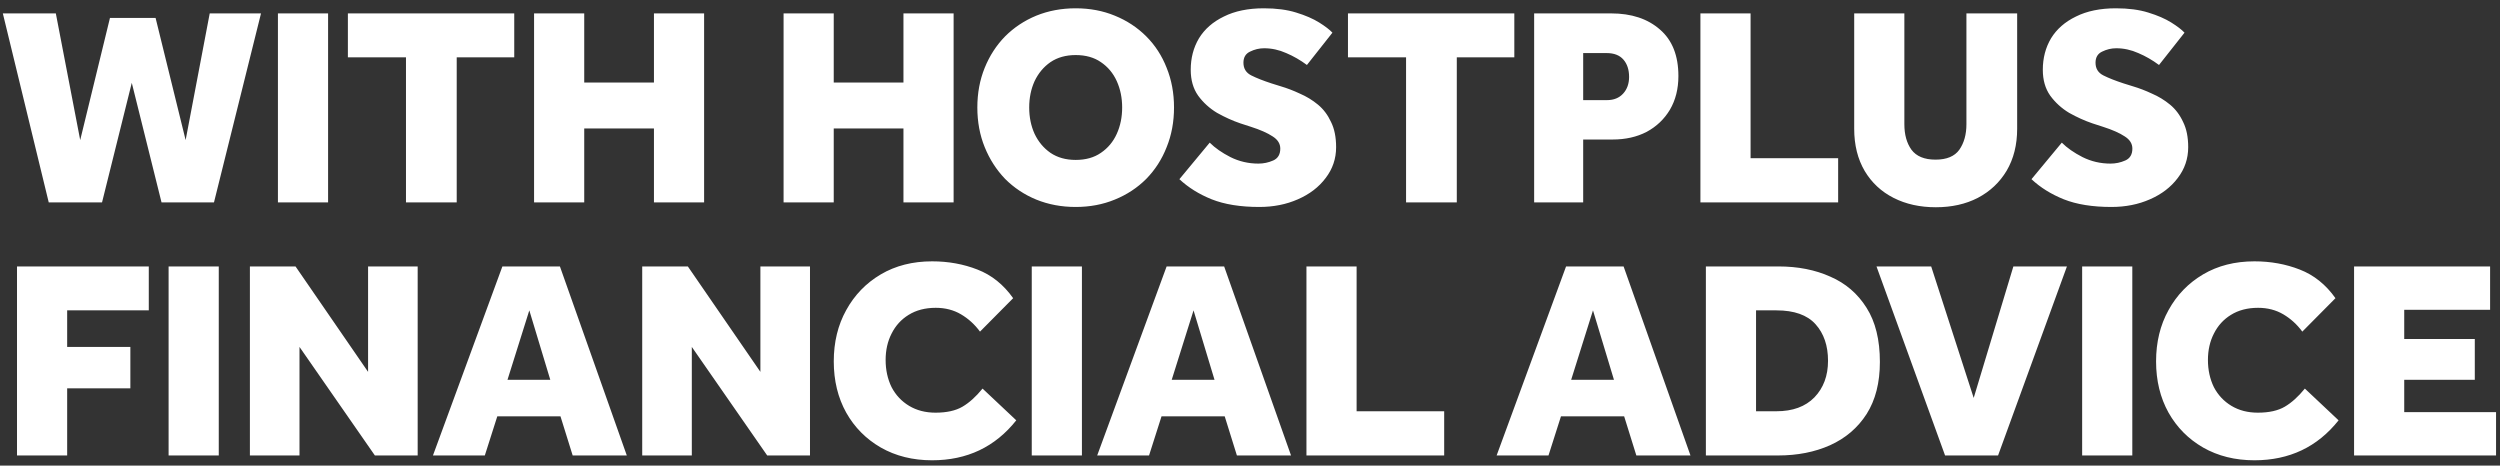 <svg width="247" height="46" viewBox="0 0 247 46" fill="none" xmlns="http://www.w3.org/2000/svg">
<rect x="0" y="0" width="247" height="46" fill="#333333" stroke="none"/>
<path d="M4.816 20L0.28 1.324H5.516L7.924 13.84L10.864 1.772H15.372L18.34 13.84L20.72 1.324H25.788L21.14 20H15.96L13.02 8.184L10.08 20H4.816ZM27.459 20V1.324H32.415V20H27.459ZM40.111 20V5.664H34.371V1.324H50.807V5.664H45.123V20H40.111ZM52.766 20V1.324H57.722V8.156H64.61V1.324H69.566V20H64.61V12.692H57.722V20H52.766ZM77.417 20V1.324H82.373V8.156H89.261V1.324H94.217V20H89.261V12.692H82.373V20H77.417ZM106.277 20.448C104.877 20.448 103.58 20.205 102.385 19.72C101.209 19.235 100.182 18.553 99.305 17.676C98.446 16.78 97.774 15.735 97.289 14.54C96.804 13.345 96.561 12.039 96.561 10.62C96.561 9.201 96.804 7.895 97.289 6.7C97.774 5.505 98.446 4.469 99.305 3.592C100.182 2.715 101.209 2.033 102.385 1.548C103.58 1.063 104.877 0.82 106.277 0.82C107.677 0.82 108.965 1.063 110.141 1.548C111.336 2.033 112.372 2.715 113.249 3.592C114.126 4.469 114.798 5.505 115.265 6.7C115.75 7.895 115.993 9.201 115.993 10.62C115.993 12.039 115.75 13.345 115.265 14.54C114.798 15.735 114.126 16.78 113.249 17.676C112.372 18.553 111.336 19.235 110.141 19.72C108.965 20.205 107.677 20.448 106.277 20.448ZM106.277 15.8C107.266 15.8 108.097 15.567 108.769 15.1C109.46 14.633 109.982 14.008 110.337 13.224C110.692 12.44 110.869 11.572 110.869 10.62C110.869 9.668 110.692 8.8 110.337 8.016C109.982 7.232 109.46 6.607 108.769 6.14C108.097 5.673 107.266 5.44 106.277 5.44C105.306 5.44 104.476 5.673 103.785 6.14C103.113 6.607 102.59 7.232 102.217 8.016C101.862 8.8 101.685 9.668 101.685 10.62C101.685 11.572 101.862 12.44 102.217 13.224C102.59 14.008 103.113 14.633 103.785 15.1C104.476 15.567 105.306 15.8 106.277 15.8ZM116.524 17.704L119.52 14.092C120.042 14.615 120.724 15.091 121.564 15.52C122.422 15.949 123.346 16.164 124.336 16.164C124.84 16.164 125.325 16.061 125.792 15.856C126.258 15.651 126.492 15.259 126.492 14.68C126.492 14.195 126.24 13.793 125.736 13.476C125.232 13.14 124.513 12.823 123.58 12.524L122.544 12.188C121.778 11.927 121.013 11.581 120.248 11.152C119.501 10.704 118.876 10.135 118.372 9.444C117.886 8.753 117.644 7.904 117.644 6.896C117.644 5.739 117.914 4.703 118.456 3.788C119.016 2.873 119.837 2.155 120.92 1.632C122.002 1.091 123.318 0.82 124.868 0.82C126.1 0.82 127.164 0.96 128.06 1.24C128.974 1.52 129.73 1.847 130.328 2.22C130.925 2.593 131.364 2.929 131.644 3.228L129.124 6.42C128.47 5.935 127.789 5.543 127.08 5.244C126.37 4.927 125.642 4.768 124.896 4.768C124.41 4.768 123.944 4.88 123.496 5.104C123.066 5.309 122.852 5.673 122.852 6.196C122.852 6.775 123.113 7.195 123.636 7.456C124.158 7.717 124.821 7.979 125.624 8.24L126.52 8.52C127.154 8.707 127.789 8.949 128.424 9.248C129.077 9.528 129.674 9.892 130.216 10.34C130.757 10.788 131.186 11.357 131.504 12.048C131.84 12.72 132.008 13.551 132.008 14.54C132.008 15.679 131.662 16.696 130.972 17.592C130.3 18.488 129.385 19.188 128.228 19.692C127.089 20.196 125.82 20.448 124.42 20.448C122.553 20.448 120.985 20.196 119.716 19.692C118.465 19.188 117.401 18.525 116.524 17.704ZM138.919 20V5.664H133.179V1.324H149.615V5.664H143.931V20H138.919ZM151.574 20V1.324H159.19C161.187 1.324 162.793 1.856 164.006 2.92C165.219 3.965 165.826 5.496 165.826 7.512C165.826 8.781 165.546 9.892 164.986 10.844C164.426 11.777 163.661 12.505 162.69 13.028C161.719 13.532 160.599 13.784 159.33 13.784H156.418V20H151.574ZM156.418 9.892H158.77C159.442 9.892 159.974 9.677 160.366 9.248C160.758 8.819 160.954 8.268 160.954 7.596C160.954 6.887 160.767 6.317 160.394 5.888C160.021 5.459 159.47 5.244 158.742 5.244H156.418V9.892ZM168.001 20V1.324H172.957V15.632H181.609V20H168.001ZM183.195 12.72V1.324H188.151V12.272C188.151 13.299 188.384 14.139 188.851 14.792C189.336 15.445 190.13 15.772 191.231 15.772C192.332 15.772 193.116 15.445 193.583 14.792C194.05 14.12 194.283 13.28 194.283 12.272V1.324H199.295V12.72C199.295 14.307 198.95 15.688 198.259 16.864C197.568 18.021 196.616 18.917 195.403 19.552C194.208 20.168 192.827 20.476 191.259 20.476C189.691 20.476 188.3 20.168 187.087 19.552C185.874 18.936 184.922 18.049 184.231 16.892C183.54 15.716 183.195 14.325 183.195 12.72ZM200.71 17.704L203.706 14.092C204.228 14.615 204.91 15.091 205.75 15.52C206.608 15.949 207.532 16.164 208.522 16.164C209.026 16.164 209.511 16.061 209.978 15.856C210.444 15.651 210.678 15.259 210.678 14.68C210.678 14.195 210.426 13.793 209.922 13.476C209.418 13.14 208.699 12.823 207.766 12.524L206.73 12.188C205.964 11.927 205.199 11.581 204.434 11.152C203.687 10.704 203.062 10.135 202.558 9.444C202.072 8.753 201.83 7.904 201.83 6.896C201.83 5.739 202.1 4.703 202.642 3.788C203.202 2.873 204.023 2.155 205.106 1.632C206.188 1.091 207.504 0.82 209.054 0.82C210.286 0.82 211.35 0.96 212.246 1.24C213.16 1.52 213.916 1.847 214.514 2.22C215.111 2.593 215.55 2.929 215.83 3.228L213.31 6.42C212.656 5.935 211.975 5.543 211.266 5.244C210.556 4.927 209.828 4.768 209.082 4.768C208.596 4.768 208.13 4.88 207.682 5.104C207.252 5.309 207.038 5.673 207.038 6.196C207.038 6.775 207.299 7.195 207.822 7.456C208.344 7.717 209.007 7.979 209.81 8.24L210.706 8.52C211.34 8.707 211.975 8.949 212.61 9.248C213.263 9.528 213.86 9.892 214.402 10.34C214.943 10.788 215.372 11.357 215.69 12.048C216.026 12.72 216.194 13.551 216.194 14.54C216.194 15.679 215.848 16.696 215.158 17.592C214.486 18.488 213.571 19.188 212.414 19.692C211.275 20.196 210.006 20.448 208.606 20.448C206.739 20.448 205.171 20.196 203.902 19.692C202.651 19.188 201.587 18.525 200.71 17.704ZM1.68 45V26.324H14.7V30.664H6.636V34.276H12.88V38.364H6.636V45H1.68ZM16.658 45V26.324H21.614V45H16.658ZM24.69 45V26.324H29.198L36.366 36.74V26.324H41.266V45H37.038L29.59 34.276V45H24.69ZM42.776 45L49.636 26.324H55.32L61.928 45H56.58L55.376 41.136H49.132L47.9 45H42.776ZM50.14 37.524H54.368L52.296 30.664L50.14 37.524ZM63.451 45V26.324H67.959L75.127 36.74V26.324H80.027V45H75.799L68.351 34.276V45H63.451ZM97.076 38.392L100.408 41.528C98.318 44.16 95.546 45.476 92.092 45.476C90.188 45.476 88.499 45.056 87.024 44.216C85.568 43.376 84.43 42.228 83.608 40.772C82.787 39.297 82.376 37.608 82.376 35.704C82.376 33.8 82.787 32.111 83.608 30.636C84.43 29.143 85.568 27.967 87.024 27.108C88.48 26.249 90.17 25.82 92.092 25.82C93.698 25.82 95.191 26.091 96.572 26.632C97.972 27.173 99.148 28.116 100.1 29.46L96.824 32.764C96.302 32.055 95.676 31.485 94.948 31.056C94.22 30.627 93.39 30.412 92.456 30.412C91.411 30.412 90.515 30.645 89.768 31.112C89.04 31.56 88.48 32.176 88.088 32.96C87.696 33.725 87.5 34.593 87.5 35.564C87.5 36.553 87.696 37.449 88.088 38.252C88.499 39.036 89.078 39.652 89.824 40.1C90.571 40.548 91.439 40.772 92.428 40.772C93.53 40.772 94.416 40.576 95.088 40.184C95.76 39.792 96.423 39.195 97.076 38.392ZM101.937 45V26.324H106.894V45H101.937ZM108.402 45L115.262 26.324H120.946L127.554 45H122.206L121.002 41.136H114.758L113.526 45H108.402ZM115.766 37.524H119.994L117.922 30.664L115.766 37.524ZM129.077 45V26.324H134.033V40.632H142.685V45H129.077ZM147.867 45L154.727 26.324H160.411L167.019 45H161.671L160.467 41.136H154.223L152.991 45H147.867ZM155.231 37.524H159.459L157.387 30.664L155.231 37.524ZM168.541 45V26.324H175.709C177.632 26.324 179.34 26.66 180.833 27.332C182.345 27.985 183.54 29.012 184.417 30.412C185.295 31.793 185.733 33.576 185.733 35.76C185.733 37.813 185.295 39.531 184.417 40.912C183.54 42.275 182.336 43.301 180.805 43.992C179.293 44.664 177.585 45 175.681 45H168.541ZM173.497 40.632H175.513C177.119 40.632 178.369 40.175 179.265 39.26C180.161 38.327 180.609 37.123 180.609 35.648C180.609 34.155 180.199 32.951 179.377 32.036C178.556 31.121 177.268 30.664 175.513 30.664H173.497V40.632ZM192.173 45L185.397 26.324H190.801L195.001 39.316L198.921 26.324H204.213L197.409 45H192.173ZM205.716 45V26.324H210.672V45H205.716ZM227.72 38.392L231.052 41.528C228.962 44.16 226.19 45.476 222.736 45.476C220.832 45.476 219.143 45.056 217.668 44.216C216.212 43.376 215.074 42.228 214.252 40.772C213.431 39.297 213.02 37.608 213.02 35.704C213.02 33.8 213.431 32.111 214.252 30.636C215.074 29.143 216.212 27.967 217.668 27.108C219.124 26.249 220.814 25.82 222.736 25.82C224.342 25.82 225.835 26.091 227.216 26.632C228.616 27.173 229.792 28.116 230.744 29.46L227.468 32.764C226.946 32.055 226.32 31.485 225.592 31.056C224.864 30.627 224.034 30.412 223.1 30.412C222.055 30.412 221.159 30.645 220.412 31.112C219.684 31.56 219.124 32.176 218.732 32.96C218.34 33.725 218.144 34.593 218.144 35.564C218.144 36.553 218.34 37.449 218.732 38.252C219.143 39.036 219.722 39.652 220.468 40.1C221.215 40.548 222.083 40.772 223.072 40.772C224.174 40.772 225.06 40.576 225.732 40.184C226.404 39.792 227.067 39.195 227.72 38.392ZM232.582 45V26.324H246.022V30.608H237.538V33.492H244.51V37.524H237.538V40.716H246.61V45H232.582Z" fill="white"/>
</svg>
